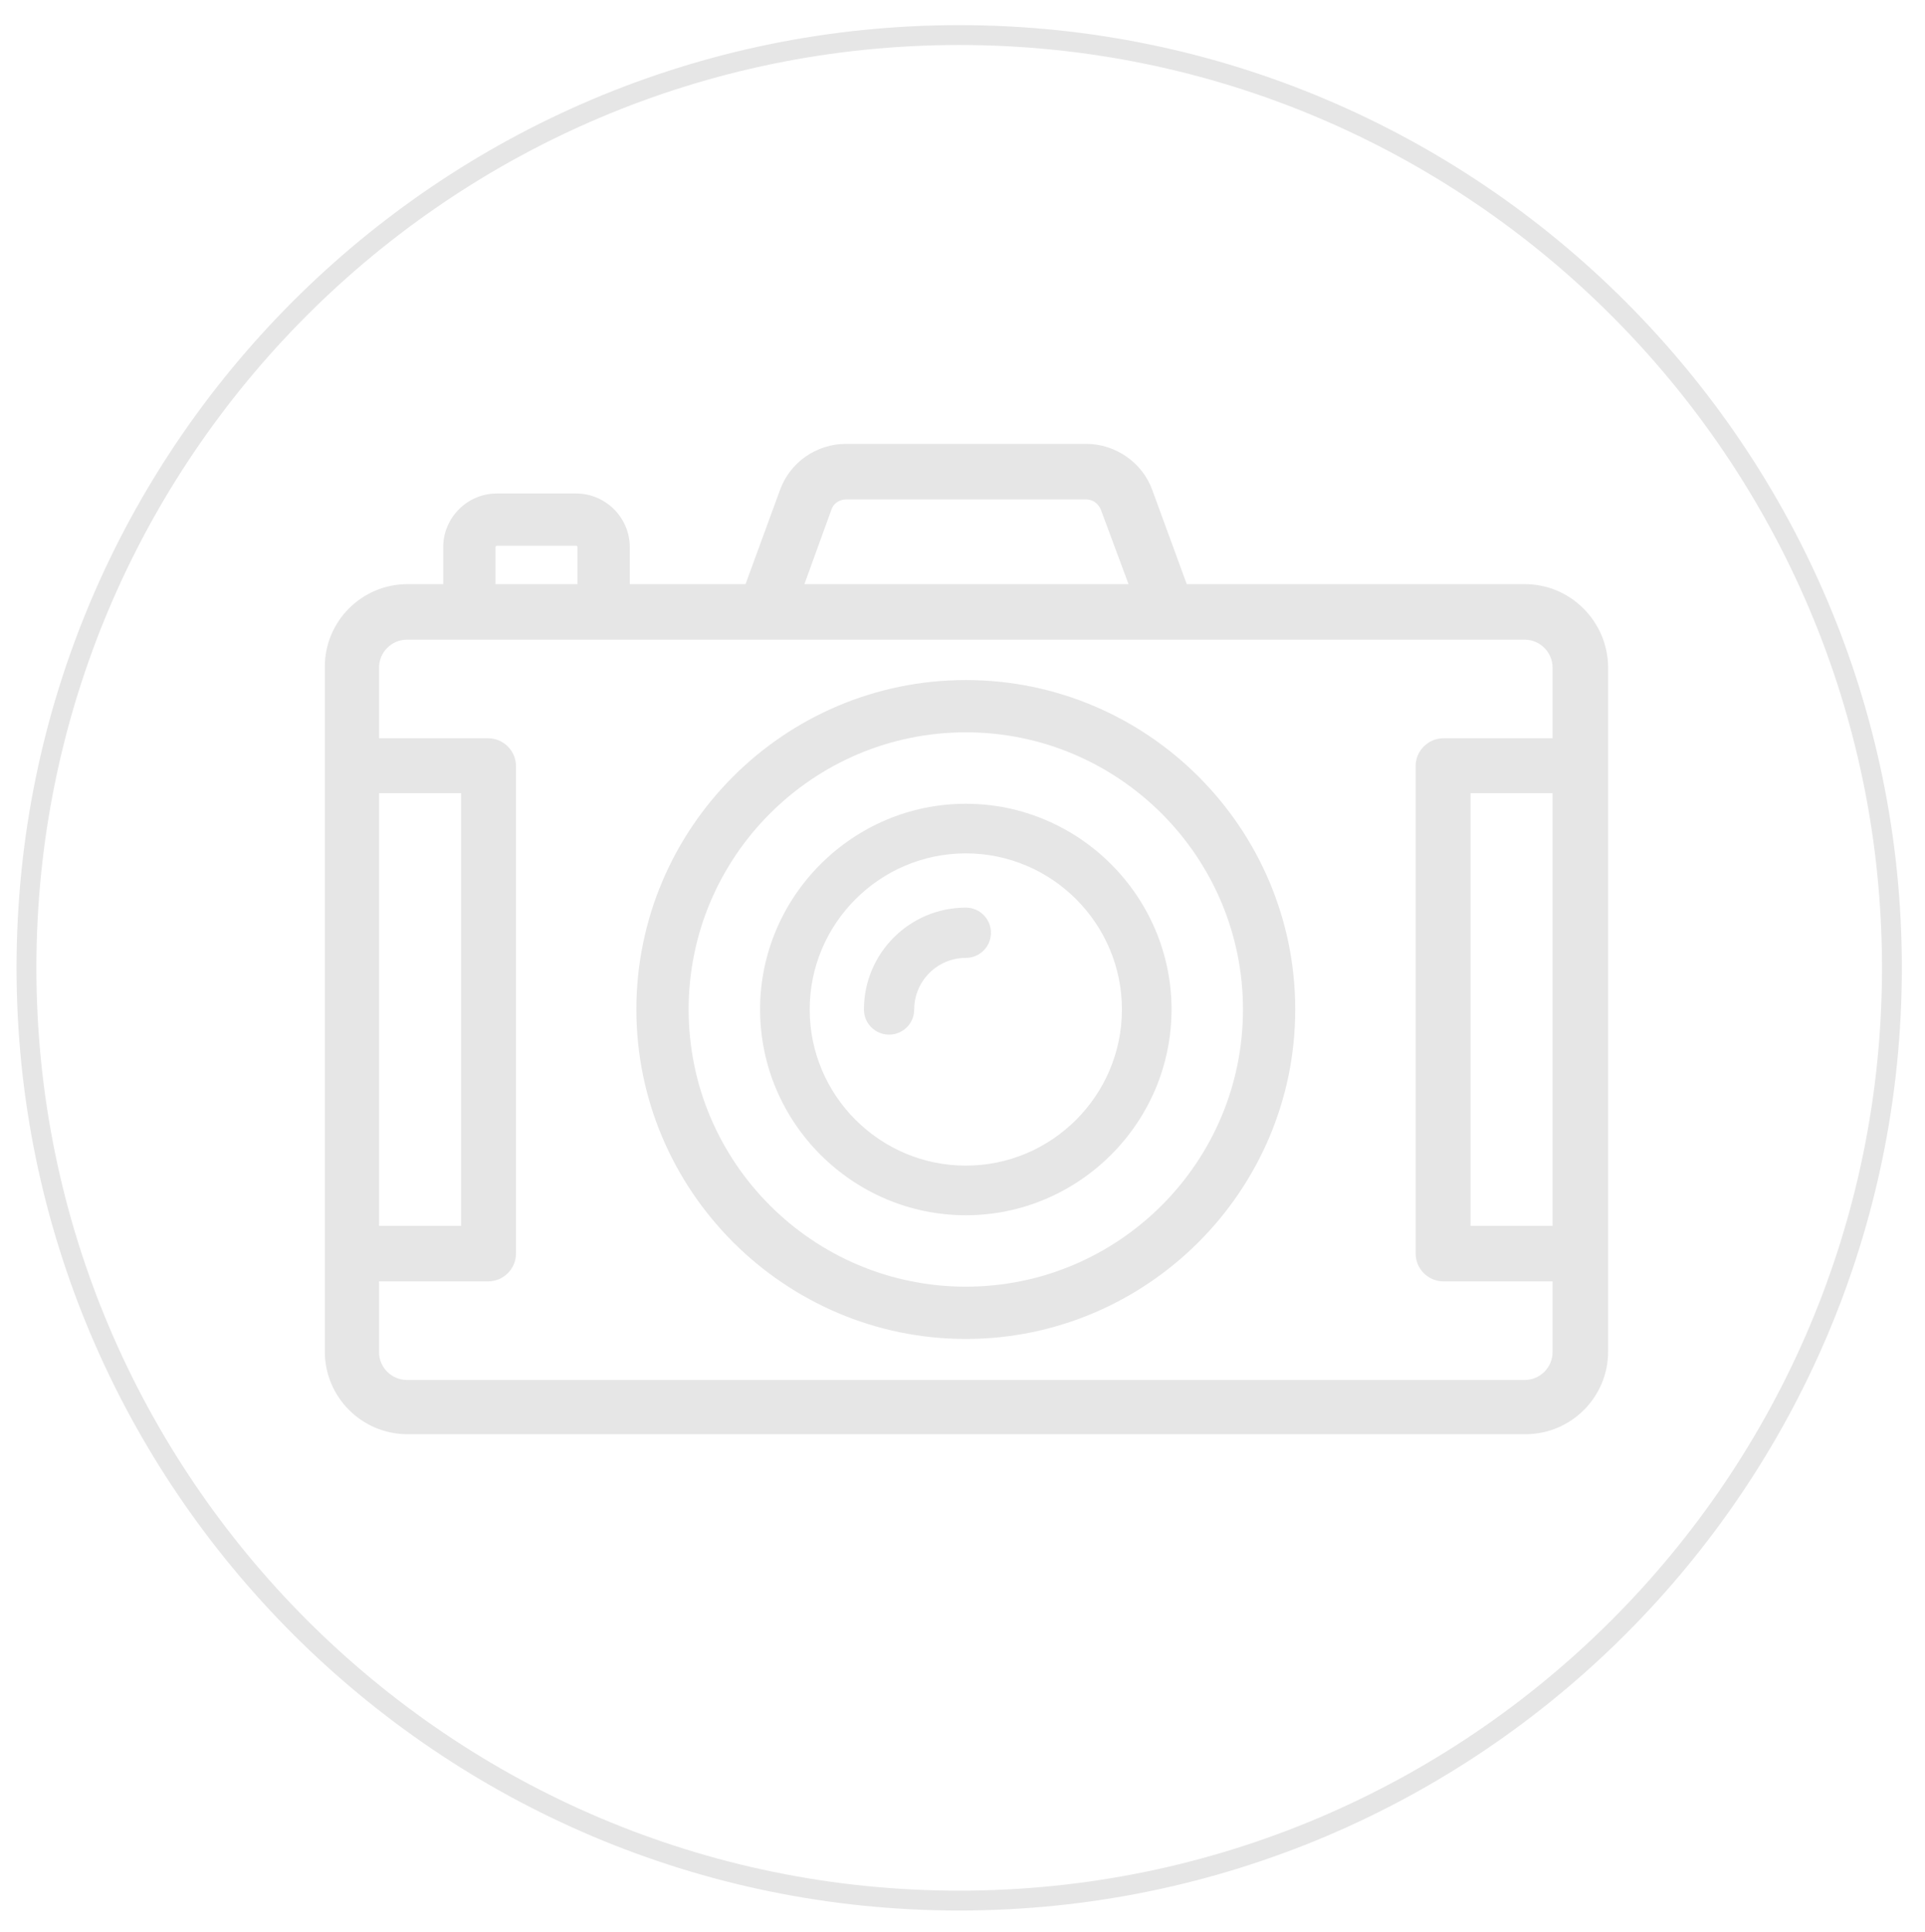 <?xml version="1.0" encoding="utf-8"?>
<!-- Generator: Adobe Illustrator 21.0.2, SVG Export Plug-In . SVG Version: 6.00 Build 0)  -->
<svg version="1.1" id="Layer_1" xmlns:xl="http://www.w3.org/1999/xlink"
	 xmlns="http://www.w3.org/2000/svg" xmlns:xlink="http://www.w3.org/1999/xlink" x="0px" y="0px" viewBox="0 0 291 292"
	 style="enable-background:new 0 0 291 292;" xml:space="preserve">
<style type="text/css">
	.st0{fill:none;stroke:#E6E6E6;stroke-width:3;stroke-miterlimit:10;}
	.st1{fill:#E6E6E6;}
</style>
<path id="Shape" class="st0" d="M145,287.3L145,287.3c-77.8,0-141-63.3-141-141c0-77.8,63.2-141,141-141s141,63.3,141,141
	C286,224.1,222.8,287.3,145,287.3L145,287.3z"/>
<g>
	<g>
		<path class="st1" d="M146,102.8c-27.5,0-49.8,22.4-49.8,49.8s22.4,49.8,49.8,49.8s49.8-22.4,49.8-49.8S173.5,102.8,146,102.8z
			 M146,194.5c-23.1,0-41.9-18.8-41.9-41.9s18.8-41.9,41.9-41.9s41.9,18.8,41.9,41.9S169.1,194.5,146,194.5z"/>
	</g>
</g>
<g>
	<g>
		<path class="st1" d="M146,121.5c-17.1,0-31.1,14-31.1,31.1s14,31.1,31.1,31.1s31.1-14,31.1-31.1S163.1,121.5,146,121.5z
			 M146,176.2c-13,0-23.6-10.6-23.6-23.6S133,129,146,129s23.6,10.6,23.6,23.6S159,176.2,146,176.2z"/>
	</g>
</g>
<g>
	<g>
		<path class="st1" d="M230.5,88.3h-51.1l-5.2-14.2c-1.5-4.2-5.6-7-10-7h-36.3c-4.5,0-8.5,2.8-10,7l-5.2,14.2H95.2v-5.6
			c0-4.5-3.7-8.1-8.1-8.1h-12c-4.5,0-8.1,3.7-8.1,8.1v5.6h-5.4c-6.9,0-12.5,5.6-12.5,12.5v103.5c0,6.9,5.6,12.5,12.5,12.5h169
			c6.9,0,12.5-5.6,12.5-12.5V100.8C243,93.9,237.4,88.3,230.5,88.3z M125.7,77c0.3-0.9,1.2-1.5,2.2-1.5h36.3c1,0,1.8,0.6,2.2,1.5
			l4.2,11.3h-49L125.7,77z M74.9,82.7c0-0.1,0.1-0.2,0.2-0.2h12c0.1,0,0.2,0.1,0.2,0.2v5.6H74.9V82.7z M57.3,119.9h12.4v65.4H57.3
			V119.9z M234.7,204.4c0,2.3-1.9,4.2-4.2,4.2h-169c-2.3,0-4.2-1.9-4.2-4.2v-10.7h16.5c2.3,0,4.2-1.9,4.2-4.2v-73.7
			c0-2.3-1.9-4.2-4.2-4.2H57.3v-10.7c0-2.3,1.9-4.2,4.2-4.2h115l0,0l0,0h54c2.3,0,4.2,1.9,4.2,4.2v10.7h-16.5
			c-2.3,0-4.2,1.9-4.2,4.2v73.7c0,2.3,1.9,4.2,4.2,4.2h16.5V204.4L234.7,204.4z M234.7,185.3h-12.4v-65.4h12.4V185.3z"/>
	</g>
</g>
<g>
	<g>
		<path class="st1" d="M146,137.2c-8.5,0-15.4,6.9-15.4,15.4c0,2.1,1.7,3.8,3.8,3.8s3.8-1.7,3.8-3.8c0-4.3,3.5-7.8,7.8-7.8
			c2.1,0,3.8-1.7,3.8-3.8S148.1,137.2,146,137.2z"/>
	</g>
</g>
</svg>
